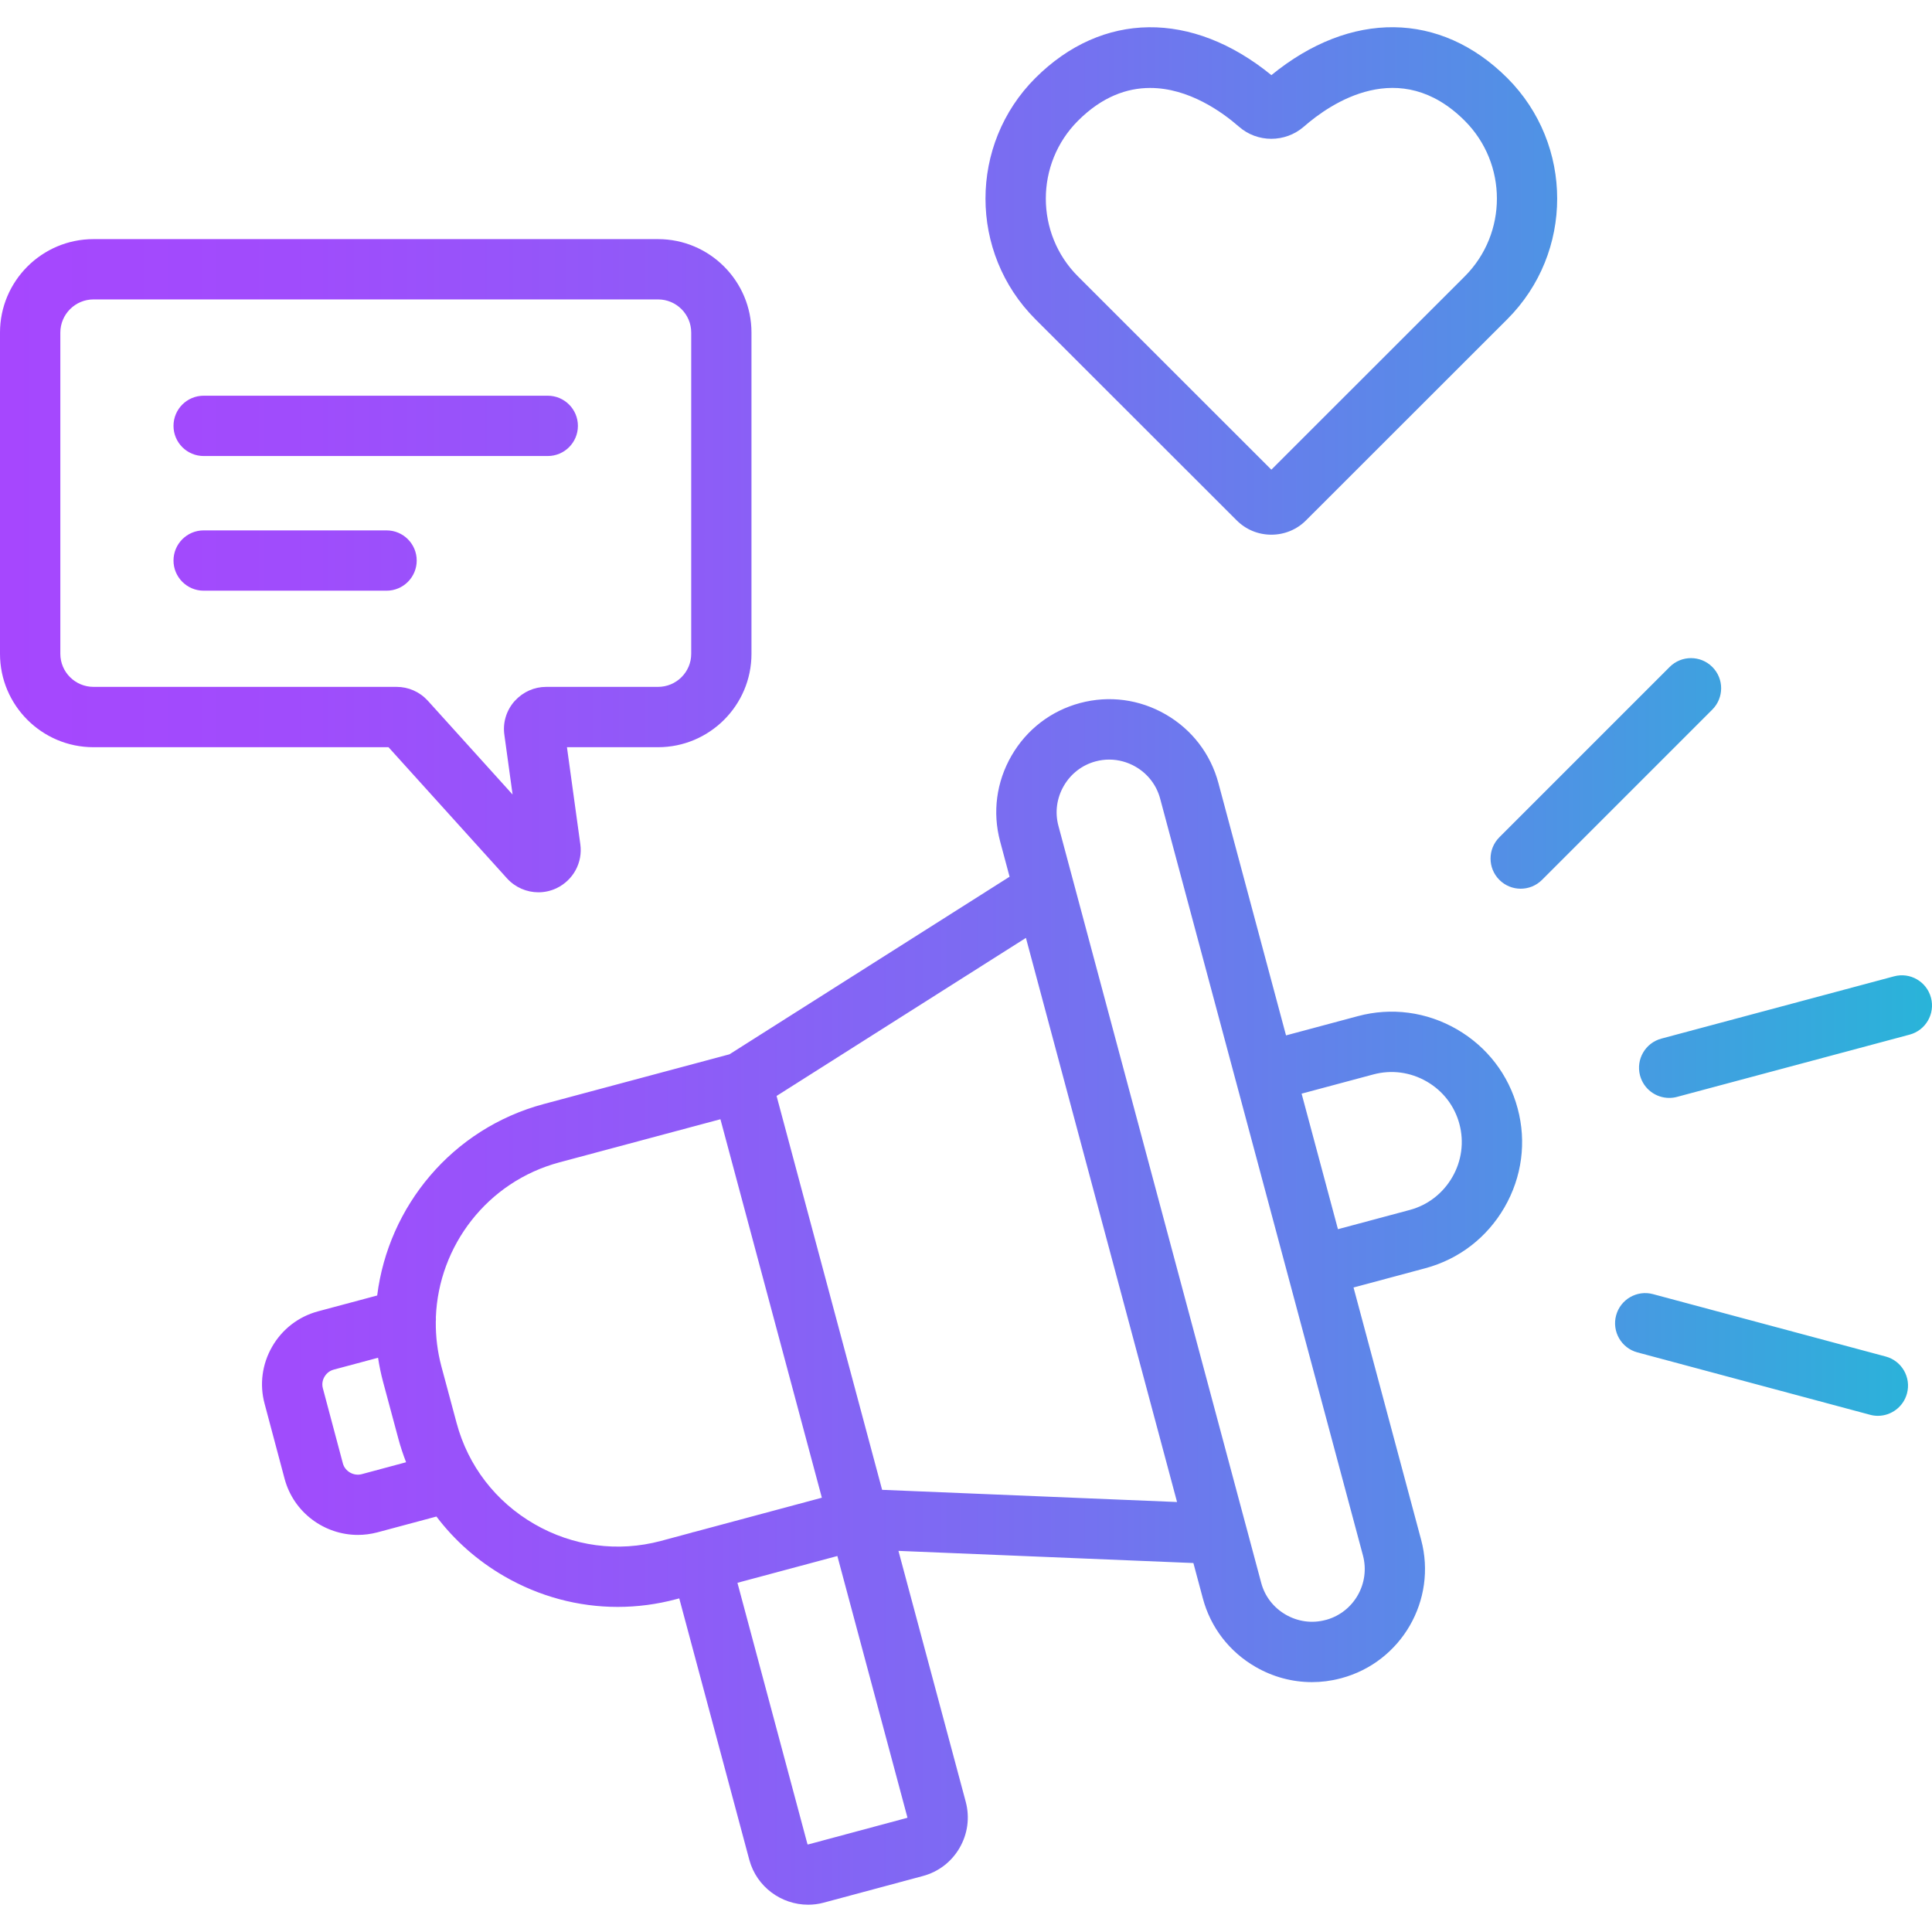 <svg id="Layer_1" enable-background="new 0 0 512 512" viewBox="0 0 512 512" xmlns="http://www.w3.org/2000/svg" xmlns:xlink="http://www.w3.org/1999/xlink"><linearGradient id="SVGID_1_" gradientUnits="userSpaceOnUse" x1=".002" x2="511.998" y1="256" y2="256"><stop offset="0" stop-color="#a647fe"/><stop offset=".149" stop-color="#a04cfc"/><stop offset=".341" stop-color="#905af8"/><stop offset=".558" stop-color="#7571f0"/><stop offset=".791" stop-color="#5191e5"/><stop offset="1" stop-color="#29b4d9"/></linearGradient><path d="m386.08 272.77c-8.02-4.63-17.35-5.87-26.24-3.48l-19.03 5.1-17.92-66.88c-2.06-7.71-7.02-14.17-13.96-18.18s-15-5.08-22.7-3.02c-7.71 2.06-14.16 7.02-18.17 13.96s-5.08 15-3.02 22.7l2.51 9.37-74.23 47.06-49.22 13.18c-24.34 6.52-41.19 27.15-44.14 50.74l-15.69 4.2c-5.17 1.4-9.49 4.73-12.16 9.38-2.66 4.64-3.37 10.03-1.98 15.13l5.31 19.93c2.42 8.91 10.55 14.81 19.4 14.81 1.7 0 3.43-.22 5.15-.67l15.67-4.2c4.79 6.33 10.86 11.71 17.96 15.82 9.31 5.38 19.63 8.13 30.07 8.13 5.19 0 10.42-.68 15.56-2.06l.76-.2 18.57 69.3c1.94 7.15 8.47 11.88 15.59 11.88 1.36 0 2.74-.17 4.11-.54l26.24-7.05c4.13-1.09 7.6-3.73 9.76-7.44 2.17-3.73 2.76-8.07 1.65-12.25l-17.83-66.49 78.16 3.22 2.51 9.37c2.06 7.71 7.03 14.16 13.99 18.17 4.62 2.66 9.74 4.02 14.91 4.02 2.48 0 4.98-.31 7.43-.95.12-.03.24-.06.36-.09 15.94-4.27 25.43-20.71 21.16-36.66l-17.92-66.88 19.05-5.11c8.89-2.39 16.33-8.12 20.96-16.14s5.87-17.34 3.48-26.21c-2.37-8.89-8.1-16.34-16.11-20.97zm-290.22 117.9c-2.14.57-4.43-.75-4.99-2.84l-5.31-19.93c-.37-1.37.1-2.48.41-3.02.32-.55 1.06-1.53 2.45-1.91l11.77-3.15c.33 2.15.77 4.31 1.35 6.46l4.02 14.96c.57 2.14 1.27 4.23 2.06 6.27zm45.75 13.22c-10.25-5.92-17.57-15.43-20.61-26.79l-4.02-14.96c-1.06-3.97-1.53-7.95-1.49-11.87.03-.4.05-.8.02-1.21.72-18.85 13.57-35.89 32.73-41.02l42.68-11.43 26.88 100.3-33.8 9.07c-.14.03-.27.05-.41.09s-.27.09-.4.13l-8.07 2.17c-11.36 3.03-23.26 1.44-33.51-4.48zm98.79 77.86-26.24 7.05c-.07.01-.16-.05-.17-.06l-18.56-69.28 26.48-7.1 18.56 69.27c.02.04-.03.11-.07.12zm-6.63-86.93-27.97-104.38 66.08-41.89 40.05 149.5zm117.81 34.42c-.1.02-.19.05-.29.07-3.56.96-7.3.46-10.54-1.4-3.25-1.87-5.57-4.87-6.52-8.45l-3.98-14.87c-.03-.12-.06-.24-.1-.36l-49.66-185.38c-.96-3.58-.45-7.33 1.42-10.57s4.88-5.56 8.46-6.51c1.18-.32 2.39-.47 3.58-.47 2.42 0 4.82.64 6.99 1.89 3.24 1.87 5.55 4.88 6.51 8.46l19.96 74.48c.01.04.02.08.03.13.01.04.03.08.04.12l33.72 125.85c1.95 7.35-2.35 14.92-9.62 17.01zm33.29-117.28c-2.5 4.32-6.5 7.41-11.26 8.69l-19.04 5.1-9.63-35.92 19.04-5.1c4.78-1.28 9.79-.61 14.11 1.88s7.4 6.49 8.67 11.27c1.27 4.77.6 9.77-1.89 14.08zm121.2-37.77-61.65 16.5c-.69.19-1.39.27-2.07.27-3.53 0-6.76-2.36-7.72-5.93-1.14-4.26 1.39-8.65 5.66-9.79l61.65-16.5c4.27-1.15 8.65 1.39 9.79 5.66s-1.4 8.65-5.66 9.79zm-52.29-86.14-45.13 45.13c-1.56 1.56-3.61 2.34-5.65 2.34s-4.09-.78-5.65-2.34c-3.12-3.12-3.12-8.18 0-11.3l45.13-45.13c3.12-3.12 8.18-3.12 11.3 0 3.12 3.11 3.12 8.17 0 11.3zm51.59 181.23c-.96 3.57-4.19 5.93-7.72 5.93-.69 0-1.38-.09-2.07-.28l-61.65-16.53c-4.26-1.14-6.79-5.53-5.65-9.79s5.53-6.8 9.79-5.65l61.65 16.53c4.27 1.14 6.8 5.53 5.65 9.79zm-370.97-136.46c2.19 2.38 5.2 3.65 8.28 3.65 1.57 0 3.16-.33 4.67-1.02.04-.02.09-.04.13-.06 4.45-2.13 6.99-6.83 6.31-11.67l-3.54-25.7h24.13c13.66 0 24.77-11.1 24.77-24.75v-85.13c0-13.66-11.11-24.77-24.77-24.77h-149.6c-13.66 0-24.78 11.11-24.78 24.77v85.13c0 13.65 11.11 24.75 24.77 24.75h78.19zm-118.41-59.55v-85.13c0-4.84 3.94-8.79 8.79-8.79h149.61c4.85 0 8.79 3.94 8.79 8.79v85.13c0 4.83-3.94 8.76-8.79 8.76h-29.62c-3.18 0-6.13 1.31-8.32 3.69-.07.08-.15.16-.22.24-2.12 2.5-3.02 5.67-2.56 8.83l2.17 15.77-22.47-24.87c-2.17-2.36-5.12-3.66-8.29-3.66h-80.3c-4.85 0-8.79-3.93-8.79-8.76zm29.99-60.41c0-4.42 3.58-7.99 7.99-7.99h91.19c4.41 0 7.99 3.58 7.99 7.99s-3.58 7.99-7.99 7.99h-91.19c-4.41 0-7.99-3.57-7.99-7.99zm56.47 43.68h-48.48c-4.41 0-7.99-3.58-7.99-7.99s3.58-7.99 7.99-7.99h48.47c4.42 0 7.99 3.58 7.99 7.99s-3.57 7.99-7.98 7.99zm225.21-18.71c2.46 2.5 5.75 3.87 9.26 3.87 3.51 0 6.8-1.38 9.22-3.83l53.32-53.29c17.61-17.61 17.61-46.27 0-63.89-17.76-17.73-41.54-17.94-62.53-.78-21.03-17.15-44.81-16.94-62.56.78-17.61 17.61-17.61 46.27 0 63.89zm-41.98-105.83c6.43-6.42 13.02-8.69 19.12-8.69 10.23 0 19.09 6.38 23.52 10.25 4.87 4.29 12.26 4.31 17.21.01 7.08-6.2 25.41-18.77 42.63-1.58 11.38 11.38 11.38 29.9 0 41.27l-51.24 51.21-51.24-51.21c-11.37-11.36-11.37-29.88 0-41.26z" fill="url(#SVGID_1_)"/></svg>